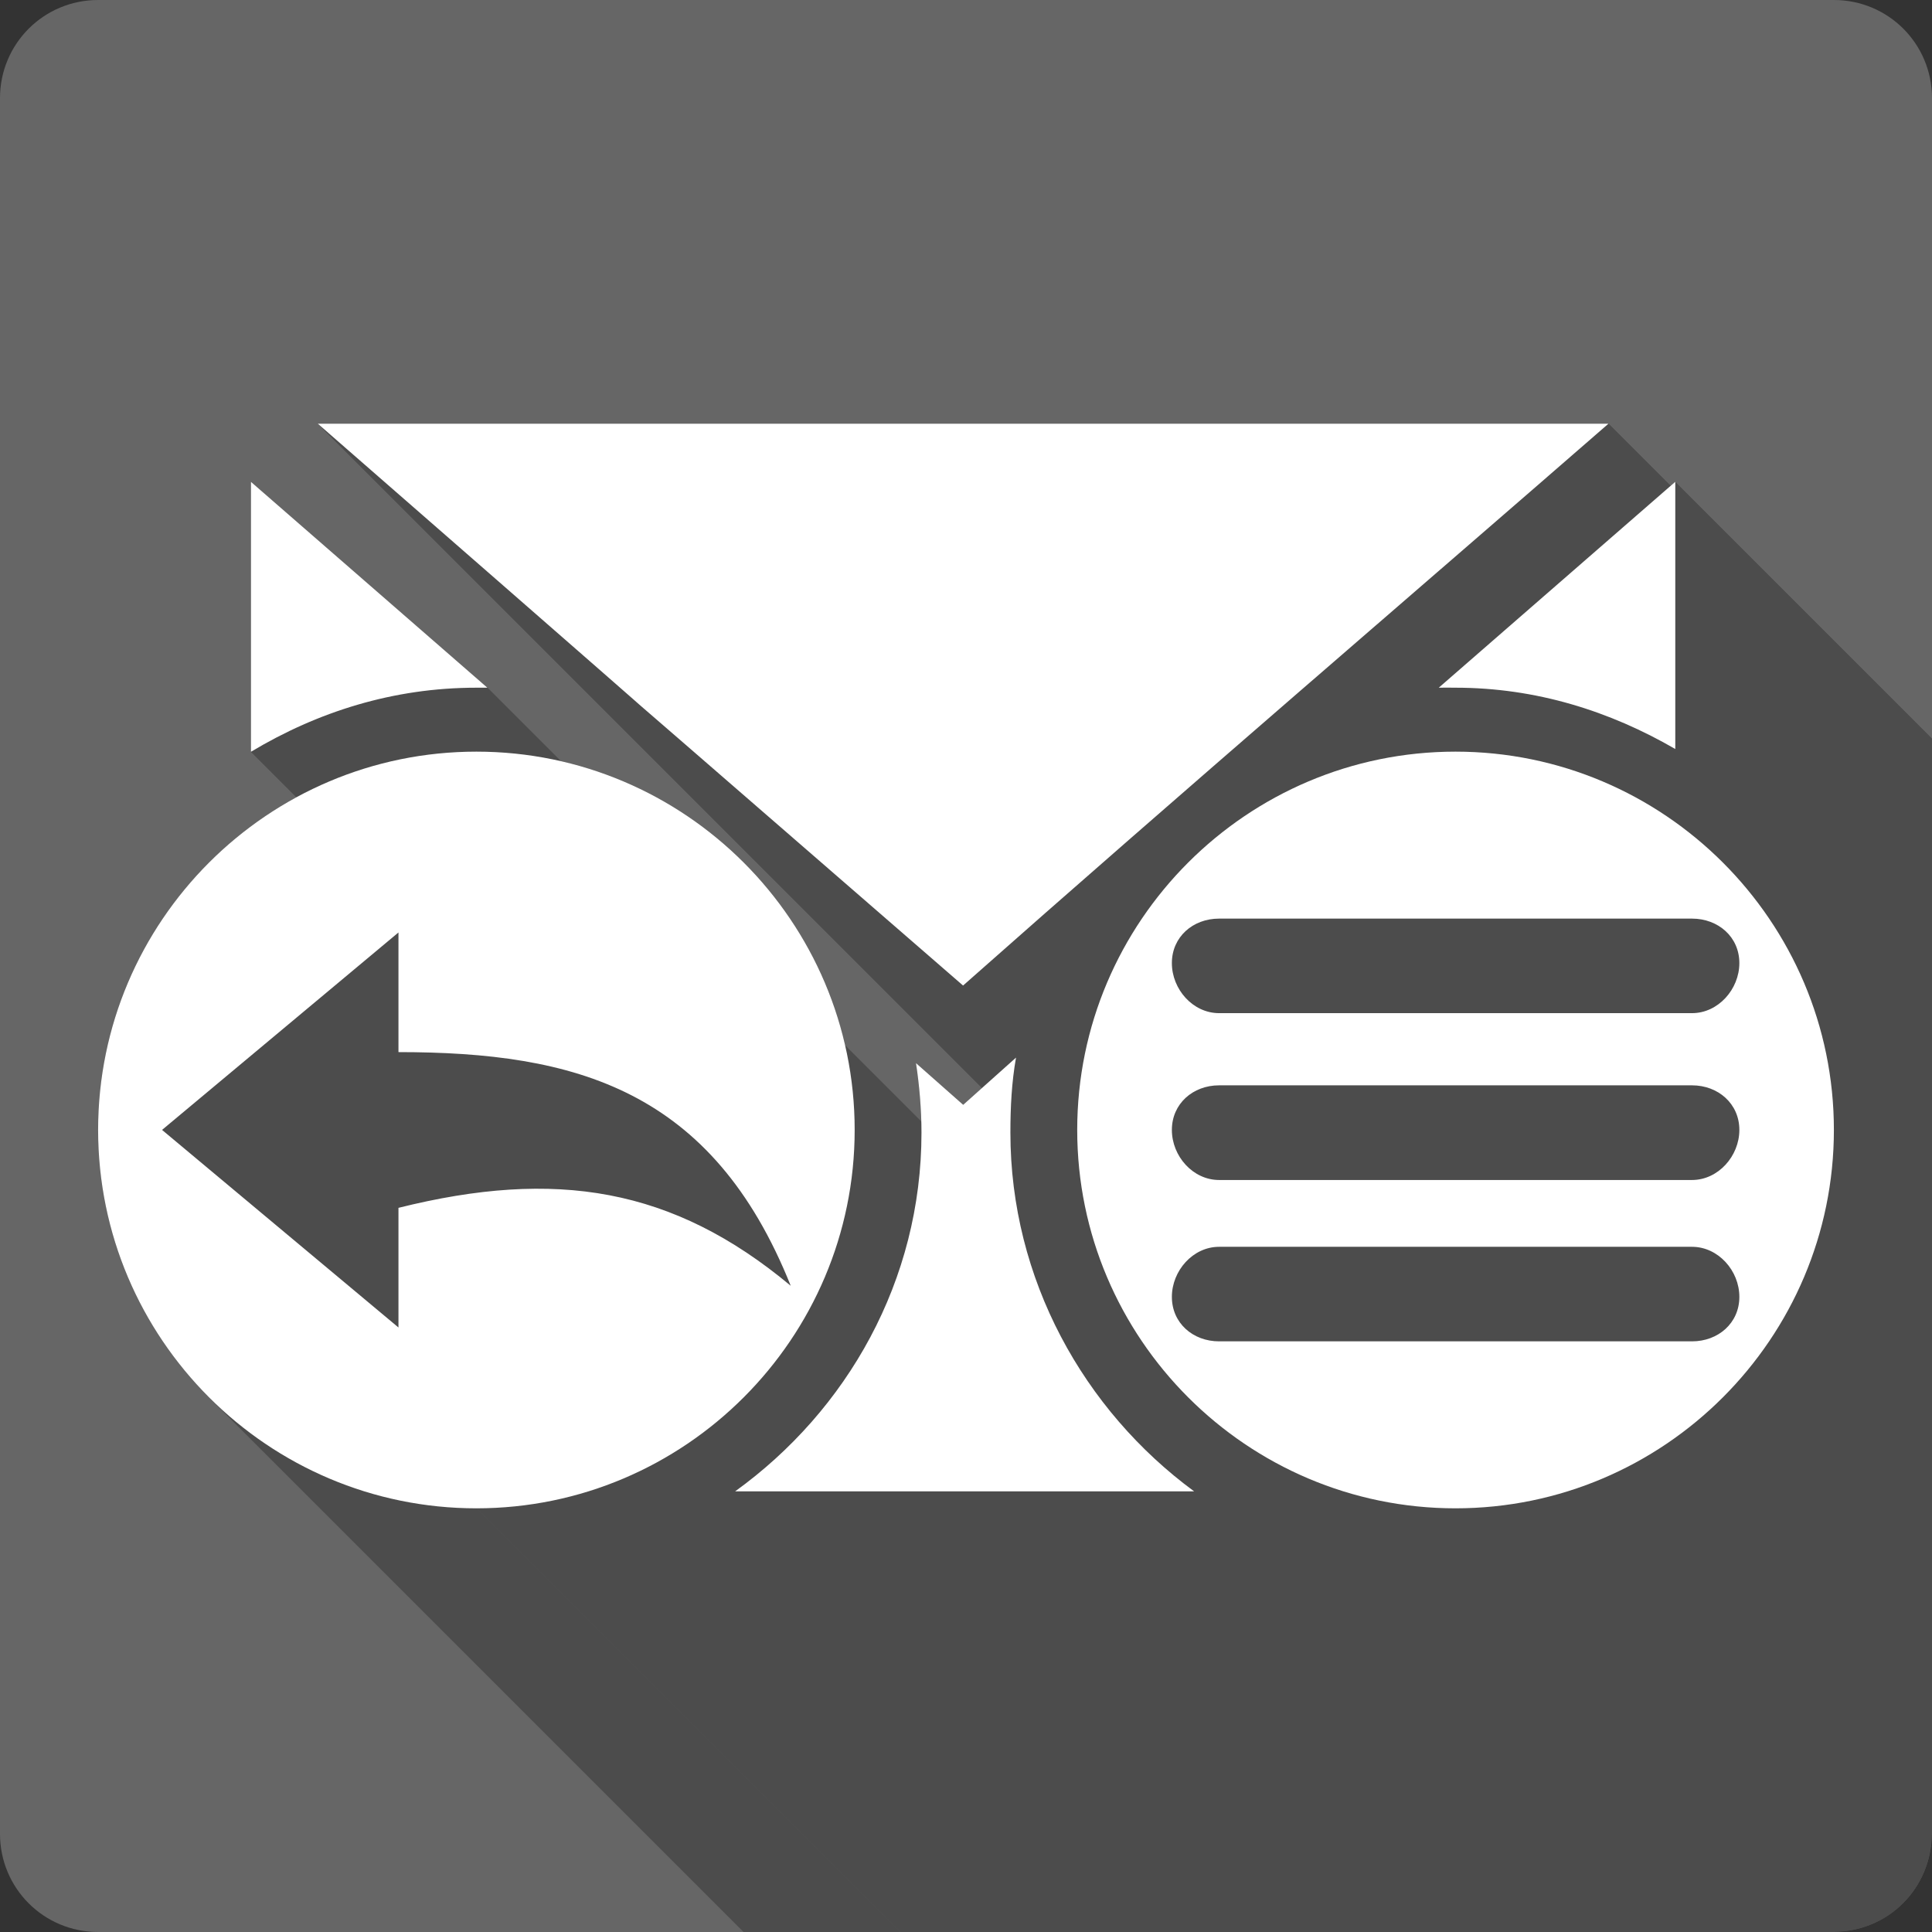 <?xml version="1.0" encoding="UTF-8" standalone="no"?>
<svg
   xmlns:dc="http://purl.org/dc/elements/1.1/"
   xmlns:cc="http://creativecommons.org/ns#"
   xmlns:rdf="http://www.w3.org/1999/02/22-rdf-syntax-ns#"
   xmlns:svg="http://www.w3.org/2000/svg"
   xmlns="http://www.w3.org/2000/svg"
   xmlns:sodipodi="http://sodipodi.sourceforge.net/DTD/sodipodi-0.dtd"
   xmlns:inkscape="http://www.inkscape.org/namespaces/inkscape"
   viewBox="0 0 512 512"
   id="svg2"
   version="1.1"
   inkscape:version="0.48.5 r10040"
   width="100%"
   height="100%"
   sodipodi:docname="mail-reply-list.svg">
  <rect x="0" y="0" width="512" height="512" fill="#333333" stroke="none"/>
  <sodipodi:namedview
     pagecolor="#ffffff"
     bordercolor="#666666"
     borderopacity="1"
     objecttolerance="10"
     gridtolerance="10"
     guidetolerance="10"
     inkscape:pageopacity="0"
     inkscape:pageshadow="2"
     inkscape:window-width="1306"
     inkscape:window-height="715"
     id="namedview31100"
     showgrid="false"
     inkscape:zoom="0.4609375"
     inkscape:cx="200.67797"
     inkscape:cy="206.10169"
     inkscape:window-x="56"
     inkscape:window-y="28"
     inkscape:window-maximized="1"
     inkscape:current-layer="svg2" />
  <defs
     id="defs31102">
    <clipPath
       clipPathUnits="userSpaceOnUse"
       id="clipPath88607">
      <path
         id="path88609"
         d="M 26,1.5e-6 C 11.603,1.5e-6 0,11.603 0,26 L 0,486 c 0,14.397 11.603,26 26,26 l 460,0 c 14.397,0 26,-11.603 26,-26 L 512,26 C 512,11.603 500.397,1.5e-6 486,1.5e-6 l -460,0 z"
         style="fill:#666666;fill-opacity:1;stroke:none"
         inkscape:connector-curvature="0" />
    </clipPath>
  </defs>
  <path
     inkscape:connector-curvature="0"
     style="fill:#666666;fill-opacity:1;stroke:none"
     d="M 26,1.5e-6 C 11.603,1.5e-6 0,11.603 0,26 L 0,486 c 0,14.397 11.603,26 26,26 l 460,0 c 14.397,0 26,-11.603 26,-26 L 512,26 C 512,11.603 500.397,1.5e-6 486,1.5e-6 l -460,0 z"
     id="rect2986" />
  <g
     transform="matrix(23.274,0,0,23.274,0,-0.001)"
     style="fill:#666666;stroke:#cd1d31"
     id="g58">
  </g>
  <g
     transform="matrix(23.274,0,0,23.274,0,-0.001)"
     style="fill:#666666;stroke:#cd1d31"
     id="g140">
  </g>
  <g
     transform="matrix(23.274,0,0,23.274,0,-0.001)"
     style="fill:#666666;stroke:#cd1d31"
     id="g404">
  </g>
  <g
     transform="matrix(23.274,0,0,23.274,0,-0.001)"
     style="fill:#000000;stroke:none"
     id="g436">
  </g>
  <g
     transform="matrix(23.274,0,0,23.274,0,-0.001)"
     style="fill:#666666;stroke:#cd1d31"
     id="g548">
  </g>
  <g
     transform="matrix(23.274,0,0,23.274,0,-0.001)"
     style="fill:#666666;stroke:#cd1d31"
     id="g630">
  </g>
  <g
     transform="matrix(23.274,0,0,23.274,0,-0.001)"
     style="fill:#666666;stroke:#cd1d31"
     id="g894">
  </g>
  <g
     transform="matrix(23.274,0,0,23.274,0,-0.001)"
     style="fill:#000000;stroke:none"
     id="g926">
  </g>
  <g
     transform="matrix(23.274,0,0,23.274,0,-0.001)"
     style="fill:#666666;stroke:#cd1d31"
     id="g1038">
  </g>
  <g
     transform="matrix(23.274,0,0,23.274,0,-0.001)"
     style="fill:#666666;stroke:#cd1d31"
     id="g1120">
  </g>
  <g
     transform="matrix(23.274,0,0,23.274,0,-0.001)"
     style="fill:#666666;stroke:#cd1d31"
     id="g1384">
  </g>
  <g
     transform="matrix(23.274,0,0,23.274,0,-0.001)"
     style="fill:#000000;stroke:none"
     id="g1416">
  </g>
  <g
     transform="matrix(23.274,0,0,23.274,0,-0.001)"
     style="fill:#666666;stroke:#cd1d31"
     id="g1528">
  </g>
  <g
     transform="matrix(23.274,0,0,23.274,0,-0.001)"
     style="fill:#666666;stroke:#cd1d31"
     id="g1610">
  </g>
  <g
     transform="matrix(23.274,0,0,23.274,0,-0.001)"
     style="fill:#666666;stroke:#cd1d31"
     id="g1874">
  </g>
  <g
     transform="matrix(23.274,0,0,23.274,0,-0.001)"
     style="fill:#000000;stroke:none"
     id="g1906">
  </g>
  <g
     transform="matrix(23.274,0,0,23.274,0,-0.001)"
     style="fill:#666666;stroke:#cd1d31"
     id="g2018">
  </g>
  <g
     transform="matrix(23.274,0,0,23.274,0,-0.001)"
     style="fill:#666666;stroke:#cd1d31"
     id="g2100">
  </g>
  <g
     transform="matrix(23.274,0,0,23.274,0,-0.001)"
     style="fill:#666666;stroke:#cd1d31"
     id="g2364">
  </g>
  <g
     transform="matrix(23.274,0,0,23.274,0,-0.001)"
     style="fill:#000000;stroke:none"
     id="g2396">
  </g>
  <g
     transform="matrix(23.274,0,0,23.274,0,-0.001)"
     style="fill:#666666;stroke:#cd1d31"
     id="g2508">
  </g>
  <g
     transform="matrix(23.274,0,0,23.274,0,-0.001)"
     style="fill:#666666;stroke:#cd1d31"
     id="g2590">
  </g>
  <g
     transform="matrix(23.274,0,0,23.274,0,-0.001)"
     style="fill:#666666;stroke:#cd1d31"
     id="g2854">
  </g>
  <g
     transform="matrix(23.274,0,0,23.274,0,-0.001)"
     style="fill:#000000;stroke:none"
     id="g2886">
  </g>
  <g
     transform="matrix(23.274,0,0,23.274,0,-0.001)"
     style="fill:#666666;stroke:#cd1d31"
     id="g2998">
  </g>
  <g
     transform="matrix(23.274,0,0,23.274,0,-0.001)"
     style="fill:#666666;stroke:#cd1d31"
     id="g3080">
  </g>
  <g
     transform="matrix(23.274,0,0,23.274,0,-0.001)"
     style="fill:#666666;stroke:#cd1d31"
     id="g3344">
  </g>
  <g
     transform="matrix(23.274,0,0,23.274,0,-0.001)"
     style="fill:#000000;stroke:none"
     id="g3376">
  </g>
  <g
     transform="matrix(23.274,0,0,23.274,0,-0.001)"
     style="fill:#666666;stroke:#cd1d31"
     id="g3488">
  </g>
  <g
     transform="matrix(23.274,0,0,23.274,0,-0.001)"
     style="fill:#666666;stroke:#cd1d31"
     id="g3570">
  </g>
  <g
     transform="matrix(23.274,0,0,23.274,0,-0.001)"
     style="fill:#666666;stroke:#cd1d31"
     id="g3834">
  </g>
  <g
     transform="matrix(23.274,0,0,23.274,0,-0.001)"
     style="fill:#000000;stroke:none"
     id="g3866">
  </g>
  <g
     transform="matrix(23.274,0,0,23.274,0,-0.001)"
     style="fill:#666666;stroke:#cd1d31"
     id="g3978">
  </g>
  <g
     transform="matrix(23.274,0,0,23.274,0,-0.001)"
     style="fill:#666666;stroke:#cd1d31"
     id="g4060">
  </g>
  <g
     transform="matrix(23.274,0,0,23.274,0,-0.001)"
     style="fill:#666666;stroke:#cd1d31"
     id="g4324">
  </g>
  <g
     transform="matrix(23.274,0,0,23.274,0,-0.001)"
     style="fill:#000000;stroke:none"
     id="g4356">
  </g>
  <g
     transform="matrix(23.274,0,0,23.274,0,-0.001)"
     style="fill:#666666;stroke:#cd1d31"
     id="g4468">
  </g>
  <g
     transform="matrix(23.274,0,0,23.274,0,-0.001)"
     style="fill:#666666;stroke:#cd1d31"
     id="g4550">
  </g>
  <g
     transform="matrix(23.274,0,0,23.274,0,-0.001)"
     style="fill:#666666;stroke:#cd1d31"
     id="g4814">
  </g>
  <g
     transform="matrix(23.274,0,0,23.274,0,-0.001)"
     style="fill:#000000;stroke:none"
     id="g4846">
  </g>
  <g
     transform="matrix(23.274,0,0,23.274,0,-0.001)"
     style="fill:#666666;stroke:#cd1d31"
     id="g4958">
  </g>
  <g
     transform="matrix(23.274,0,0,23.274,0,-0.001)"
     style="fill:#666666;stroke:#cd1d31"
     id="g5040">
  </g>
  <g
     transform="matrix(23.274,0,0,23.274,0,-0.001)"
     style="fill:#666666;stroke:#cd1d31"
     id="g5304">
  </g>
  <g
     transform="matrix(23.274,0,0,23.274,0,-0.001)"
     style="fill:#000000;stroke:none"
     id="g5336">
  </g>
  <g
     transform="matrix(23.274,0,0,23.274,0,-0.001)"
     style="fill:#666666;stroke:#cd1d31"
     id="g5448">
  </g>
  <g
     transform="matrix(23.274,0,0,23.274,0,-0.001)"
     style="fill:#666666;stroke:#cd1d31"
     id="g5530">
  </g>
  <g
     transform="matrix(23.274,0,0,23.274,0,-0.001)"
     style="fill:#666666;stroke:#cd1d31"
     id="g5612">
  </g>
  <g
     transform="matrix(23.274,0,0,23.274,0,-0.001)"
     style="fill:#666666;stroke:#cd1d31"
     id="g5876">
  </g>
  <g
     transform="matrix(23.274,0,0,23.274,0,-0.001)"
     style="fill:#000000;stroke:none"
     id="g5908">
  </g>
  <g
     transform="matrix(23.274,0,0,23.274,0,-0.001)"
     style="fill:#666666;stroke:#cd1d31"
     id="g6020">
  </g>
  <g
     transform="matrix(23.274,0,0,23.274,0,-0.001)"
     style="fill:#666666;stroke:#cd1d31"
     id="g6102">
  </g>
  <g
     transform="matrix(23.274,0,0,23.274,0,-0.001)"
     style="fill:#666666;stroke:#cd1d31"
     id="g6366">
  </g>
  <g
     transform="matrix(23.274,0,0,23.274,0,-0.001)"
     style="fill:#000000;stroke:none"
     id="g6398">
  </g>
  <g
     transform="matrix(23.274,0,0,23.274,0,-0.001)"
     style="fill:#666666;stroke:#cd1d31"
     id="g6510">
  </g>
  <g
     transform="matrix(23.274,0,0,23.274,0,-0.001)"
     style="fill:#666666;stroke:#cd1d31"
     id="g6592">
  </g>
  <g
     transform="matrix(23.274,0,0,23.274,0,-0.001)"
     style="fill:#666666;stroke:#cd1d31"
     id="g6856">
  </g>
  <g
     transform="matrix(23.274,0,0,23.274,0,-0.001)"
     style="fill:#000000;stroke:none"
     id="g6888">
  </g>
  <g
     transform="matrix(23.274,0,0,23.274,0,-0.001)"
     style="fill:#666666;stroke:#cd1d31"
     id="g7000">
  </g>
  <g
     transform="matrix(23.274,0,0,23.274,0,-0.001)"
     style="fill:#666666;stroke:#cd1d31"
     id="g7082">
  </g>
  <g
     transform="matrix(23.274,0,0,23.274,0,-0.001)"
     style="fill:#666666;stroke:#cd1d31"
     id="g7346">
  </g>
  <g
     transform="matrix(23.274,0,0,23.274,0,-0.001)"
     style="fill:#000000;stroke:none"
     id="g7378">
  </g>
  <g
     transform="matrix(23.274,0,0,23.274,0,-0.001)"
     style="fill:#666666;stroke:#cd1d31"
     id="g7490">
  </g>
  <g
     transform="matrix(23.274,0,0,23.274,0,-0.001)"
     style="fill:#666666;stroke:#cd1d31"
     id="g7572">
  </g>
  <g
     transform="matrix(23.274,0,0,23.274,0,-0.001)"
     style="fill:#666666;stroke:#cd1d31"
     id="g7836">
  </g>
  <g
     transform="matrix(23.274,0,0,23.274,0,-0.001)"
     style="fill:#000000;stroke:none"
     id="g7868">
  </g>
  <g
     transform="matrix(23.274,0,0,23.274,0,-0.001)"
     style="fill:#666666;stroke:#cd1d31"
     id="g7980">
  </g>
  <g
     transform="matrix(23.274,0,0,23.274,0,-0.001)"
     style="fill:#666666;stroke:#cd1d31"
     id="g8062">
  </g>
  <g
     transform="matrix(23.274,0,0,23.274,0,-0.001)"
     style="fill:#666666;stroke:#cd1d31"
     id="g8326">
  </g>
  <g
     transform="matrix(23.274,0,0,23.274,0,-0.001)"
     style="fill:#000000;stroke:none"
     id="g8358">
  </g>
  <g
     transform="matrix(23.274,0,0,23.274,0,-0.001)"
     style="fill:#666666;stroke:#cd1d31"
     id="g8470">
  </g>
  <g
     transform="matrix(23.274,0,0,23.274,0,-0.001)"
     style="fill:#666666;stroke:#cd1d31"
     id="g8552">
  </g>
  <g
     transform="matrix(23.274,0,0,23.274,0,-0.001)"
     style="fill:#666666;stroke:#cd1d31"
     id="g8816">
  </g>
  <g
     transform="matrix(23.274,0,0,23.274,0,-0.001)"
     style="fill:#000000;stroke:none"
     id="g8848">
  </g>
  <g
     transform="matrix(23.274,0,0,23.274,0,-0.001)"
     style="fill:#666666;stroke:#cd1d31"
     id="g9014">
  </g>
  <g
     transform="matrix(23.274,0,0,23.274,0,-0.001)"
     style="fill:#666666;stroke:#cd1d31"
     id="g9096">
  </g>
  <g
     transform="matrix(23.274,0,0,23.274,0,-0.001)"
     style="fill:#666666;stroke:#cd1d31"
     id="g9360">
  </g>
  <g
     transform="matrix(23.274,0,0,23.274,0,-0.001)"
     style="fill:#000000;stroke:none"
     id="g9392">
  </g>
  <g
     transform="matrix(23.274,0,0,23.274,0,-0.001)"
     style="fill:#666666;stroke:#cd1d31"
     id="g9504">
  </g>
  <g
     transform="matrix(23.274,0,0,23.274,0,-0.001)"
     style="fill:#666666;stroke:#cd1d31"
     id="g9586">
  </g>
  <g
     transform="matrix(23.274,0,0,23.274,0,-0.001)"
     style="fill:#666666;stroke:#cd1d31"
     id="g9850">
  </g>
  <g
     transform="matrix(23.274,0,0,23.274,0,-0.001)"
     style="fill:#000000;stroke:none"
     id="g9882">
  </g>
  <g
     transform="matrix(23.274,0,0,23.274,0,-0.001)"
     style="fill:#666666;stroke:#cd1d31"
     id="g9994">
  </g>
  <g
     transform="matrix(23.274,0,0,23.274,0,-0.001)"
     style="fill:#666666;stroke:#cd1d31"
     id="g10076">
  </g>
  <g
     transform="matrix(23.274,0,0,23.274,0,-0.001)"
     style="fill:#666666;stroke:#cd1d31"
     id="g10340">
  </g>
  <g
     transform="matrix(23.274,0,0,23.274,0,-0.001)"
     style="fill:#000000;stroke:none"
     id="g10372">
  </g>
  <g
     transform="matrix(23.274,0,0,23.274,0,-0.001)"
     style="fill:#666666;stroke:#cd1d31"
     id="g10484">
  </g>
  <g
     transform="matrix(23.274,0,0,23.274,0,-0.001)"
     style="fill:#666666;stroke:#cd1d31"
     id="g10566">
  </g>
  <g
     transform="matrix(23.274,0,0,23.274,0,-0.001)"
     style="fill:#666666;stroke:#cd1d31"
     id="g10830">
  </g>
  <g
     transform="matrix(23.274,0,0,23.274,0,-0.001)"
     style="fill:#000000;stroke:none"
     id="g10862">
  </g>
  <g
     transform="matrix(23.274,0,0,23.274,0,-0.001)"
     style="fill:#666666;stroke:#cd1d31"
     id="g10974">
  </g>
  <g
     transform="matrix(23.274,0,0,23.274,0,-0.001)"
     style="fill:#666666;stroke:#cd1d31"
     id="g11056">
  </g>
  <g
     transform="matrix(23.274,0,0,23.274,0,-0.001)"
     style="fill:#666666;stroke:#cd1d31"
     id="g11320">
  </g>
  <g
     transform="matrix(23.274,0,0,23.274,0,-0.001)"
     style="fill:#000000;stroke:none"
     id="g11352">
  </g>
  <g
     transform="matrix(23.274,0,0,23.274,0,-0.001)"
     style="fill:#666666;stroke:#cd1d31"
     id="g11464">
  </g>
  <g
     transform="matrix(23.274,0,0,23.274,0,-0.001)"
     style="fill:#666666;stroke:#cd1d31"
     id="g11546">
  </g>
  <g
     transform="matrix(23.274,0,0,23.274,0,-0.001)"
     style="fill:#666666;stroke:#cd1d31"
     id="g11810">
  </g>
  <g
     transform="matrix(23.274,0,0,23.274,0,-0.001)"
     style="fill:#000000;stroke:none"
     id="g11842">
  </g>
  <g
     transform="matrix(23.274,0,0,23.274,0,-0.001)"
     style="fill:#666666;stroke:#cd1d31"
     id="g11954">
  </g>
  <g
     transform="matrix(23.274,0,0,23.274,0,-0.001)"
     style="fill:#666666;stroke:#cd1d31"
     id="g12036">
  </g>
  <g
     transform="matrix(23.274,0,0,23.274,0,-0.001)"
     style="fill:#666666;stroke:#cd1d31"
     id="g12300">
  </g>
  <g
     transform="matrix(23.274,0,0,23.274,0,-0.001)"
     style="fill:#000000;stroke:none"
     id="g12332">
  </g>
  <g
     transform="matrix(23.274,0,0,23.274,0,-0.001)"
     style="fill:#666666;stroke:#cd1d31"
     id="g12444">
  </g>
  <g
     transform="matrix(23.274,0,0,23.274,0,-0.001)"
     style="fill:#666666;stroke:#cd1d31"
     id="g12526">
  </g>
  <g
     transform="matrix(23.274,0,0,23.274,0,-0.001)"
     style="fill:#666666;stroke:#cd1d31"
     id="g12790">
  </g>
  <g
     transform="matrix(23.274,0,0,23.274,0,-0.001)"
     style="fill:#000000;stroke:none"
     id="g12822">
  </g>
  <g
     transform="matrix(23.274,0,0,23.274,0,-0.001)"
     style="fill:#666666;stroke:#cd1d31"
     id="g12934">
  </g>
  <g
     transform="matrix(23.274,0,0,23.274,0,-0.001)"
     style="fill:#666666;stroke:#cd1d31"
     id="g13016">
  </g>
  <g
     transform="matrix(23.274,0,0,23.274,0,-0.001)"
     style="fill:#666666;stroke:#cd1d31"
     id="g13280">
  </g>
  <g
     transform="matrix(23.274,0,0,23.274,0,-0.001)"
     style="fill:#000000;stroke:none"
     id="g13312">
  </g>
  <g
     transform="matrix(23.274,0,0,23.274,0,-0.001)"
     style="fill:#666666;stroke:#cd1d31"
     id="g13424">
  </g>
  <g
     transform="matrix(23.274,0,0,23.274,0,-0.001)"
     style="fill:#666666;stroke:#cd1d31"
     id="g13506">
  </g>
  <g
     transform="matrix(23.274,0,0,23.274,0,-0.001)"
     style="fill:#666666;stroke:#cd1d31"
     id="g13770">
  </g>
  <g
     transform="matrix(23.274,0,0,23.274,0,-0.001)"
     style="fill:#000000;stroke:none"
     id="g13802">
  </g>
  <g
     transform="matrix(23.274,0,0,23.274,0,-0.001)"
     style="fill:#666666;stroke:#cd1d31"
     id="g13914">
  </g>
  <g
     transform="matrix(23.274,0,0,23.274,0,-0.001)"
     style="fill:#666666;stroke:#cd1d31"
     id="g13996">
  </g>
  <g
     transform="matrix(23.274,0,0,23.274,0,-0.001)"
     style="fill:#666666;stroke:#cd1d31"
     id="g14260">
  </g>
  <g
     transform="matrix(23.274,0,0,23.274,0,-0.001)"
     style="fill:#000000;stroke:none"
     id="g14292">
  </g>
  <g
     transform="matrix(23.274,0,0,23.274,0,-0.001)"
     style="fill:#666666;stroke:#cd1d31"
     id="g14404">
  </g>
  <g
     transform="matrix(23.274,0,0,23.274,0,-0.001)"
     style="fill:#666666;stroke:#cd1d31"
     id="g14486">
  </g>
  <g
     transform="matrix(23.274,0,0,23.274,0,-0.001)"
     style="fill:#666666;stroke:#cd1d31"
     id="g14750">
  </g>
  <g
     transform="matrix(23.274,0,0,23.274,0,-0.001)"
     style="fill:#000000;stroke:none"
     id="g14782">
  </g>
  <g
     transform="matrix(23.274,0,0,23.274,0,-0.001)"
     style="fill:#666666;stroke:#cd1d31"
     id="g14894">
  </g>
  <g
     transform="matrix(23.274,0,0,23.274,0,-0.001)"
     style="fill:#666666;stroke:#cd1d31"
     id="g14976">
  </g>
  <g
     transform="matrix(23.274,0,0,23.274,0,-0.001)"
     style="fill:#666666;stroke:#cd1d31"
     id="g15240">
  </g>
  <g
     transform="matrix(23.274,0,0,23.274,0,-0.001)"
     style="fill:#000000;stroke:none"
     id="g15272">
  </g>
  <g
     transform="matrix(23.274,0,0,23.274,0,-0.001)"
     style="fill:#666666;stroke:#cd1d31"
     id="g15384">
  </g>
  <g
     transform="matrix(23.274,0,0,23.274,0,-0.001)"
     style="fill:#666666;stroke:#cd1d31"
     id="g15466">
  </g>
  <g
     transform="matrix(23.274,0,0,23.274,0,-0.001)"
     style="fill:#666666;stroke:#cd1d31"
     id="g15730">
  </g>
  <g
     transform="matrix(23.274,0,0,23.274,0,-0.001)"
     style="fill:#000000;stroke:none"
     id="g15762">
  </g>
  <g
     transform="matrix(23.274,0,0,23.274,0,-0.001)"
     style="fill:#666666;stroke:#cd1d31"
     id="g15874">
  </g>
  <g
     transform="matrix(23.274,0,0,23.274,0,-0.001)"
     style="fill:#666666;stroke:#cd1d31"
     id="g15956">
  </g>
  <g
     transform="matrix(23.274,0,0,23.274,0,-0.001)"
     style="fill:#666666;stroke:#cd1d31"
     id="g16220">
  </g>
  <g
     transform="matrix(23.274,0,0,23.274,0,-0.001)"
     style="fill:#000000;stroke:none"
     id="g16252">
  </g>
  <g
     transform="matrix(23.274,0,0,23.274,0,-0.001)"
     style="fill:#666666;stroke:#cd1d31"
     id="g16364">
  </g>
  <g
     transform="matrix(23.274,0,0,23.274,0,-0.001)"
     style="fill:#666666;stroke:#cd1d31"
     id="g16446">
  </g>
  <g
     transform="matrix(23.274,0,0,23.274,0,-0.001)"
     style="fill:#666666;stroke:#cd1d31"
     id="g16710">
  </g>
  <g
     transform="matrix(23.274,0,0,23.274,0,-0.001)"
     style="fill:#000000;stroke:none"
     id="g16742">
  </g>
  <g
     transform="matrix(23.274,0,0,23.274,0,-0.001)"
     style="fill:#666666;stroke:#cd1d31"
     id="g16854">
  </g>
  <g
     transform="matrix(23.274,0,0,23.274,0,-0.001)"
     style="fill:#666666;stroke:#cd1d31"
     id="g16936">
  </g>
  <g
     transform="matrix(23.274,0,0,23.274,0,-0.001)"
     style="fill:#666666;stroke:#cd1d31"
     id="g17200">
  </g>
  <g
     transform="matrix(23.274,0,0,23.274,0,-0.001)"
     style="fill:#000000;stroke:none"
     id="g17232">
  </g>
  <g
     transform="matrix(23.274,0,0,23.274,0,-0.001)"
     style="fill:#666666;stroke:#cd1d31"
     id="g17344">
  </g>
  <g
     transform="matrix(23.274,0,0,23.274,0,-0.001)"
     style="fill:#666666;stroke:#cd1d31"
     id="g17426">
  </g>
  <g
     transform="matrix(23.274,0,0,23.274,0,-0.001)"
     style="fill:#666666;stroke:#cd1d31"
     id="g17690">
  </g>
  <g
     transform="matrix(23.274,0,0,23.274,0,-0.001)"
     style="fill:#000000;stroke:none"
     id="g17722">
  </g>
  <g
     transform="matrix(23.274,0,0,23.274,0,-0.001)"
     style="fill:#666666;stroke:#cd1d31"
     id="g17834">
  </g>
  <g
     transform="matrix(23.274,0,0,23.274,0,-0.001)"
     style="fill:#666666;stroke:#cd1d31"
     id="g17916">
  </g>
  <g
     transform="matrix(23.274,0,0,23.274,0,-0.001)"
     style="fill:#666666;stroke:#cd1d31"
     id="g18180">
  </g>
  <g
     transform="matrix(23.274,0,0,23.274,0,-0.001)"
     style="fill:#000000;stroke:none"
     id="g18212">
  </g>
  <g
     transform="matrix(23.274,0,0,23.274,0,-0.001)"
     style="fill:#666666;stroke:#cd1d31"
     id="g18324">
  </g>
  <g
     transform="matrix(23.274,0,0,23.274,0,-0.001)"
     style="fill:#666666;stroke:#cd1d31"
     id="g18406">
  </g>
  <g
     transform="matrix(23.274,0,0,23.274,0,-0.001)"
     style="fill:#666666;stroke:#cd1d31"
     id="g18670">
  </g>
  <g
     transform="matrix(23.274,0,0,23.274,0,-0.001)"
     style="fill:#000000;stroke:none"
     id="g18702">
  </g>
  <g
     transform="matrix(23.274,0,0,23.274,0,-0.001)"
     style="fill:#666666;stroke:#cd1d31"
     id="g18814">
  </g>
  <g
     transform="matrix(23.274,0,0,23.274,0,-0.001)"
     style="fill:#666666;stroke:#cd1d31"
     id="g18896">
  </g>
  <g
     transform="matrix(23.274,0,0,23.274,0,-0.001)"
     style="fill:#666666;stroke:#cd1d31"
     id="g19160">
  </g>
  <g
     transform="matrix(23.274,0,0,23.274,0,-0.001)"
     style="fill:#000000;stroke:none"
     id="g19192">
  </g>
  <g
     transform="matrix(23.274,0,0,23.274,0,-0.001)"
     style="fill:#666666;stroke:#cd1d31"
     id="g19304">
  </g>
  <g
     transform="matrix(23.274,0,0,23.274,0,-0.001)"
     style="fill:#666666;stroke:#cd1d31"
     id="g19386">
  </g>
  <g
     transform="matrix(23.274,0,0,23.274,0,-0.001)"
     style="fill:#666666;stroke:#cd1d31"
     id="g19650">
  </g>
  <g
     transform="matrix(23.274,0,0,23.274,0,-0.001)"
     style="fill:#000000;stroke:none"
     id="g19682">
  </g>
  <g
     transform="matrix(23.274,0,0,23.274,0,-0.001)"
     style="fill:#666666;stroke:#cd1d31"
     id="g19794">
  </g>
  <g
     transform="matrix(23.274,0,0,23.274,0,-0.001)"
     style="fill:#666666;stroke:#cd1d31"
     id="g19876">
  </g>
  <g
     transform="matrix(23.274,0,0,23.274,0,-0.001)"
     style="fill:#666666;stroke:#cd1d31"
     id="g20140">
  </g>
  <g
     transform="matrix(23.274,0,0,23.274,0,-0.001)"
     style="fill:#000000;stroke:none"
     id="g20172">
  </g>
  <g
     transform="matrix(23.274,0,0,23.274,0,-0.001)"
     style="fill:#666666;stroke:#cd1d31"
     id="g20284">
  </g>
  <g
     transform="matrix(23.274,0,0,23.274,0,-0.001)"
     style="fill:#666666;stroke:#cd1d31"
     id="g20366">
  </g>
  <g
     transform="matrix(23.274,0,0,23.274,0,-0.001)"
     style="fill:#666666;stroke:#cd1d31"
     id="g20630">
  </g>
  <g
     transform="matrix(23.274,0,0,23.274,0,-0.001)"
     style="fill:#000000;stroke:none"
     id="g20662">
  </g>
  <g
     transform="matrix(23.274,0,0,23.274,0,-0.001)"
     style="fill:#666666;stroke:#cd1d31"
     id="g20776">
  </g>
  <g
     transform="matrix(23.274,0,0,23.274,0,-0.001)"
     style="fill:#666666;stroke:#cd1d31"
     id="g20858">
  </g>
  <g
     transform="matrix(23.274,0,0,23.274,0,-0.001)"
     style="fill:#666666;stroke:#cd1d31"
     id="g21122">
  </g>
  <g
     transform="matrix(23.274,0,0,23.274,0,-0.001)"
     style="fill:#000000;stroke:none"
     id="g21154">
  </g>
  <g
     transform="matrix(23.274,0,0,23.274,0,-0.001)"
     style="fill:#666666;stroke:#cd1d31"
     id="g21266">
  </g>
  <g
     transform="matrix(23.274,0,0,23.274,0,-0.001)"
     style="fill:#666666;stroke:#cd1d31"
     id="g21348">
  </g>
  <g
     transform="matrix(23.274,0,0,23.274,0,-0.001)"
     style="fill:#666666;stroke:#cd1d31"
     id="g21612">
  </g>
  <g
     transform="matrix(23.274,0,0,23.274,0,-0.001)"
     style="fill:#000000;stroke:none"
     id="g21644">
  </g>
  <g
     transform="matrix(23.274,0,0,23.274,0,-0.001)"
     style="fill:#666666;stroke:#cd1d31"
     id="g21756">
  </g>
  <g
     transform="matrix(23.274,0,0,23.274,0,-0.001)"
     style="fill:#666666;stroke:#cd1d31"
     id="g21838">
  </g>
  <g
     transform="matrix(23.274,0,0,23.274,0,-0.001)"
     style="fill:#666666;stroke:#cd1d31"
     id="g22102">
  </g>
  <g
     transform="matrix(23.274,0,0,23.274,0,-0.001)"
     style="fill:#000000;stroke:none"
     id="g22134">
  </g>
  <g
     transform="matrix(23.274,0,0,23.274,0,-0.001)"
     style="fill:#666666;stroke:#cd1d31"
     id="g22246">
  </g>
  <g
     transform="matrix(23.274,0,0,23.274,0,-0.001)"
     style="fill:#666666;stroke:#cd1d31"
     id="g22328">
  </g>
  <g
     transform="matrix(23.274,0,0,23.274,0,-0.001)"
     style="fill:#666666;stroke:#cd1d31"
     id="g22592">
  </g>
  <g
     transform="matrix(23.274,0,0,23.274,0,-0.001)"
     style="fill:#000000;stroke:none"
     id="g22624">
  </g>
  <g
     transform="matrix(23.274,0,0,23.274,0,-0.001)"
     style="fill:#666666;stroke:#cd1d31"
     id="g22736">
  </g>
  <g
     transform="matrix(23.274,0,0,23.274,0,-0.001)"
     style="fill:#666666;stroke:#cd1d31"
     id="g22818">
  </g>
  <g
     transform="matrix(23.274,0,0,23.274,0,-0.001)"
     style="fill:#666666;stroke:#cd1d31"
     id="g23082">
  </g>
  <g
     transform="matrix(23.274,0,0,23.274,0,-0.001)"
     style="fill:#000000;stroke:none"
     id="g23114">
  </g>
  <g
     transform="matrix(23.274,0,0,23.274,0,-0.001)"
     style="fill:#666666;stroke:#cd1d31"
     id="g23226">
  </g>
  <g
     transform="matrix(23.274,0,0,23.274,0,-0.001)"
     style="fill:#666666;stroke:#cd1d31"
     id="g23308">
  </g>
  <g
     transform="matrix(23.274,0,0,23.274,0,-0.001)"
     style="fill:#666666;stroke:#cd1d31"
     id="g23572">
  </g>
  <g
     transform="matrix(23.274,0,0,23.274,0,-0.001)"
     style="fill:#000000;stroke:none"
     id="g23604">
  </g>
  <g
     transform="matrix(23.274,0,0,23.274,0,-0.001)"
     style="fill:#666666;stroke:#cd1d31"
     id="g23716">
  </g>
  <g
     transform="matrix(23.274,0,0,23.274,0,-0.001)"
     style="fill:#666666;stroke:#cd1d31"
     id="g23798">
  </g>
  <g
     transform="matrix(23.274,0,0,23.274,0,-0.001)"
     style="fill:#666666;stroke:#cd1d31"
     id="g24062">
  </g>
  <g
     transform="matrix(23.274,0,0,23.274,0,-0.001)"
     style="fill:#000000;stroke:none"
     id="g24094">
  </g>
  <g
     transform="matrix(23.274,0,0,23.274,0,-0.001)"
     style="fill:#666666;stroke:#cd1d31"
     id="g24206">
  </g>
  <g
     transform="matrix(23.274,0,0,23.274,0,-0.001)"
     style="fill:#666666;stroke:#cd1d31"
     id="g24288">
  </g>
  <g
     transform="matrix(23.274,0,0,23.274,0,-0.001)"
     style="fill:#666666;stroke:#cd1d31"
     id="g24552">
  </g>
  <g
     transform="matrix(23.274,0,0,23.274,0,-0.001)"
     style="fill:#000000;stroke:none"
     id="g24584">
  </g>
  <g
     transform="matrix(23.274,0,0,23.274,0,-0.001)"
     style="fill:#666666;stroke:#cd1d31"
     id="g24696">
  </g>
  <g
     transform="matrix(23.274,0,0,23.274,0,-0.001)"
     style="fill:#666666;stroke:#cd1d31"
     id="g24778">
  </g>
  <g
     transform="matrix(23.274,0,0,23.274,0,-0.001)"
     style="fill:#666666;stroke:#cd1d31"
     id="g25042">
  </g>
  <g
     transform="matrix(23.274,0,0,23.274,0,-0.001)"
     style="fill:#000000;stroke:none"
     id="g25074">
  </g>
  <g
     transform="matrix(23.274,0,0,23.274,0,-0.001)"
     style="fill:#666666;stroke:#cd1d31"
     id="g25186">
  </g>
  <g
     transform="matrix(23.274,0,0,23.274,0,-0.001)"
     style="fill:#666666;stroke:#cd1d31"
     id="g25268">
  </g>
  <g
     transform="matrix(23.274,0,0,23.274,0,-0.001)"
     style="fill:#666666;stroke:#cd1d31"
     id="g25532">
  </g>
  <g
     transform="matrix(23.274,0,0,23.274,0,-0.001)"
     style="fill:#000000;stroke:none"
     id="g25564">
  </g>
  <g
     transform="matrix(23.274,0,0,23.274,0,-0.001)"
     style="fill:#666666;stroke:#cd1d31"
     id="g25676">
  </g>
  <g
     transform="matrix(23.274,0,0,23.274,0,-0.001)"
     style="fill:#666666;stroke:#cd1d31"
     id="g25758">
  </g>
  <g
     transform="matrix(23.274,0,0,23.274,0,-0.001)"
     style="fill:#666666;stroke:#cd1d31"
     id="g26022">
  </g>
  <g
     transform="matrix(23.274,0,0,23.274,0,-0.001)"
     style="fill:#000000;stroke:none"
     id="g26054">
  </g>
  <g
     transform="matrix(23.274,0,0,23.274,0,-0.001)"
     style="fill:#666666;stroke:#cd1d31"
     id="g26166">
  </g>
  <g
     transform="matrix(23.274,0,0,23.274,0,-0.001)"
     style="fill:#666666;stroke:#cd1d31"
     id="g26248">
  </g>
  <g
     transform="matrix(23.274,0,0,23.274,0,-0.001)"
     style="fill:#666666;stroke:#cd1d31"
     id="g26330">
  </g>
  <g
     transform="matrix(23.274,0,0,23.274,0,-0.001)"
     style="fill:#666666;stroke:#cd1d31"
     id="g26594">
  </g>
  <g
     transform="matrix(23.274,0,0,23.274,0,-0.001)"
     style="fill:#000000;stroke:none"
     id="g26626">
  </g>
  <g
     transform="matrix(23.274,0,0,23.274,0,-0.001)"
     style="fill:#666666;stroke:#cd1d31"
     id="g26738">
  </g>
  <g
     transform="matrix(23.274,0,0,23.274,0,-0.001)"
     style="fill:#666666;stroke:#cd1d31"
     id="g26820">
  </g>
  <g
     transform="matrix(23.274,0,0,23.274,0,-0.001)"
     style="fill:#666666;stroke:#cd1d31"
     id="g27084">
  </g>
  <g
     transform="matrix(23.274,0,0,23.274,0,-0.001)"
     style="fill:#000000;stroke:none"
     id="g27116">
  </g>
  <g
     transform="matrix(23.274,0,0,23.274,0,-0.001)"
     style="fill:#666666;stroke:#cd1d31"
     id="g27228">
  </g>
  <g
     transform="matrix(23.274,0,0,23.274,0,-0.001)"
     style="fill:#666666;stroke:#cd1d31"
     id="g27310">
  </g>
  <g
     transform="matrix(23.274,0,0,23.274,0,-0.001)"
     style="fill:#666666;stroke:#cd1d31"
     id="g27574">
  </g>
  <g
     transform="matrix(23.274,0,0,23.274,0,-0.001)"
     style="fill:#000000;stroke:none"
     id="g27606">
  </g>
  <g
     transform="matrix(23.274,0,0,23.274,0,-0.001)"
     style="fill:#666666;stroke:#cd1d31"
     id="g27718">
  </g>
  <g
     transform="matrix(23.274,0,0,23.274,0,-0.001)"
     style="fill:#666666;stroke:#cd1d31"
     id="g27800">
  </g>
  <g
     transform="matrix(23.274,0,0,23.274,0,-0.001)"
     style="fill:#666666;stroke:#cd1d31"
     id="g28064">
  </g>
  <g
     transform="matrix(23.274,0,0,23.274,0,-0.001)"
     style="fill:#000000;stroke:none"
     id="g28096">
  </g>
  <g
     transform="matrix(23.274,0,0,23.274,0,-0.001)"
     style="fill:#666666;stroke:#cd1d31"
     id="g28208">
  </g>
  <g
     transform="matrix(23.274,0,0,23.274,0,-0.001)"
     style="fill:#666666;stroke:#cd1d31"
     id="g28290">
  </g>
  <g
     transform="matrix(23.274,0,0,23.274,0,-0.001)"
     style="fill:#666666;stroke:#cd1d31"
     id="g28554">
  </g>
  <g
     transform="matrix(23.274,0,0,23.274,0,-0.001)"
     style="fill:#000000;stroke:none"
     id="g28586">
  </g>
  <g
     transform="matrix(23.274,0,0,23.274,0,-0.001)"
     style="fill:#666666;stroke:#cd1d31"
     id="g28698">
  </g>
  <g
     transform="matrix(23.274,0,0,23.274,0,-0.001)"
     style="fill:#666666;stroke:#cd1d31"
     id="g28780">
  </g>
  <g
     transform="matrix(23.274,0,0,23.274,0,-0.001)"
     style="fill:#666666;stroke:#cd1d31"
     id="g29044">
  </g>
  <g
     transform="matrix(23.274,0,0,23.274,0,-0.001)"
     style="fill:#000000;stroke:none"
     id="g29076">
  </g>
  <g
     transform="matrix(23.274,0,0,23.274,0,-0.001)"
     style="fill:#666666;stroke:#cd1d31"
     id="g29188">
  </g>
  <g
     transform="matrix(23.274,0,0,23.274,0,-0.001)"
     style="fill:#666666;stroke:#cd1d31"
     id="g29270">
  </g>
  <g
     transform="matrix(23.274,0,0,23.274,0,-0.001)"
     style="fill:#666666;stroke:#cd1d31"
     id="g29534">
  </g>
  <g
     transform="matrix(23.274,0,0,23.274,0,-0.001)"
     style="fill:#000000;stroke:none"
     id="g29566">
  </g>
  <g
     transform="matrix(23.274,0,0,23.274,0,-0.001)"
     style="fill:#666666;stroke:#cd1d31"
     id="g29678">
  </g>
  <g
     transform="matrix(23.274,0,0,23.274,0,-0.001)"
     style="fill:#666666;stroke:#cd1d31"
     id="g29760">
  </g>
  <g
     transform="matrix(23.274,0,0,23.274,0,-0.001)"
     style="fill:#666666;stroke:#cd1d31"
     id="g30024">
  </g>
  <g
     transform="matrix(23.274,0,0,23.274,0,-0.001)"
     style="fill:#000000;stroke:none"
     id="g30056">
  </g>
  <g
     transform="matrix(23.274,0,0,23.274,0,-0.001)"
     style="fill:#666666;stroke:#cd1d31"
     id="g30168">
  </g>
  <g
     transform="matrix(23.274,0,0,23.274,0,-0.001)"
     style="fill:#666666;stroke:#cd1d31"
     id="g30250">
  </g>
  <g
     transform="matrix(23.274,0,0,23.274,0,-0.001)"
     style="fill:#666666;stroke:#cd1d31"
     id="g30514">
  </g>
  <g
     transform="matrix(23.274,0,0,23.274,0,-0.001)"
     style="fill:#000000;stroke:none"
     id="g30546">
  </g>
  <g
     transform="matrix(23.274,0,0,23.274,0,-0.001)"
     style="fill:#666666;stroke:#cd1d31"
     id="g30658">
  </g>
  <g
     transform="matrix(23.274,0,0,23.274,0,-0.001)"
     style="fill:#666666;stroke:#cd1d31"
     id="g30740">
  </g>
  <g
     transform="matrix(23.274,0,0,23.274,0,-0.001)"
     style="fill:#666666;stroke:#cd1d31"
     id="g31004">
  </g>
  <g
     transform="matrix(23.274,0,0,23.274,0,-0.001)"
     style="fill:#000000;stroke:none"
     id="g31036">
  </g>
  <g
     style="fill:#000000;opacity:0.25"
     id="g73815"
     clip-path="url(#clipPath88607)">
    <path
       inkscape:connector-curvature="0"
       d="m 84.217,112.28 c 169.892,148.236 0.361,0.686 171.007,148.899 L 644.133,650.087 C 473.486,501.875 643.017,649.425 473.125,501.188 z"
       id="path73817"
       style="fill:#000000" />
    <path
       inkscape:connector-curvature="0"
       d="M 255.224,261.179 C 313.042,209.989 376.017,156.038 426.263,112.28 l 388.909,388.909 c -50.246,43.758 -113.221,97.71 -171.039,148.899 z"
       id="path73819"
       style="fill:#000000" />
    <path
       inkscape:connector-curvature="0"
       d="m 426.263,112.28 -342.046,0 388.909,388.909 342.046,0 z"
       id="path73821"
       style="fill:#000000" />
    <path
       inkscape:connector-curvature="0"
       d="m 66.511,127.705 0,0.032 388.909,388.909 0,-0.032 z"
       id="path73823"
       style="fill:#000000" />
    <path
       inkscape:connector-curvature="0"
       d="m 66.511,127.736 0,71.488 388.909,388.909 0,-71.488 z"
       id="path73825"
       style="fill:#000000" />
    <path
       inkscape:connector-curvature="0"
       d="m 66.511,199.224 c 17.669,-10.592 37.72,-16.977 59.705,-16.977 l 388.909,388.909 c -21.985,0 -42.037,6.386 -59.705,16.977 z"
       id="path73827"
       style="fill:#000000" />
    <path
       inkscape:connector-curvature="0"
       d="m 126.216,182.247 c 1.014,0 1.931,-0.024 2.946,0 l 388.909,388.909 c -1.014,-0.024 -1.931,0 -2.946,0 z"
       id="path73829"
       style="fill:#000000" />
    <path
       inkscape:connector-curvature="0"
       d="M 129.162,182.247 66.511,127.705 455.42,516.614 518.071,571.156 z"
       id="path73831"
       style="fill:#000000" />
    <path
       inkscape:connector-curvature="0"
       d="m 443.937,127.705 -62.651,54.542 388.909,388.909 62.651,-54.542 z"
       id="path73833"
       style="fill:#000000" />
    <path
       inkscape:connector-curvature="0"
       d="m 381.286,182.247 c 1.51,-0.047 2.877,0 4.434,0 l 388.909,388.909 c -1.557,0 -2.925,-0.047 -4.434,0 z"
       id="path73835"
       style="fill:#000000" />
    <path
       inkscape:connector-curvature="0"
       d="m 385.72,182.247 c 21.348,0 40.91,6.2 58.248,16.249 l 388.909,388.909 c -17.338,-10.049 -36.9,-16.249 -58.248,-16.249 z"
       id="path73837"
       style="fill:#000000" />
    <path
       inkscape:connector-curvature="0"
       d="m 443.969,198.496 0,-70.759 388.909,388.909 0,70.759 z"
       id="path73839"
       style="fill:#000000" />
    <path
       inkscape:connector-curvature="0"
       d="m 443.969,127.737 -0.032,-0.032 388.909,388.909 0.032,0.032 z"
       id="path73841"
       style="fill:#000000" />
    <path
       inkscape:connector-curvature="0"
       d="M 126.248,199.193 C 70.978,199.193 26,244.171 26,299.441 l 388.909,388.909 c 0,-55.27 44.978,-100.248 100.248,-100.248 z"
       id="path73843"
       style="fill:#000000" />
    <path
       inkscape:connector-curvature="0"
       d="m 26,299.441 c 0,27.643 11.251,52.719 29.413,70.882 l 388.909,388.909 c -18.162,-18.162 -29.413,-43.239 -29.413,-70.882 z"
       id="path73845"
       style="fill:#000000" />
    <path
       inkscape:connector-curvature="0"
       d="m 55.413,370.322 c 18.152,18.152 43.207,29.398 70.835,29.398 l 388.909,388.909 c -27.627,0 -52.683,-11.246 -70.835,-29.398 z"
       id="path73847"
       style="fill:#000000" />
    <path
       inkscape:connector-curvature="0"
       d="m 126.248,399.72 c 55.27,0 100.248,-45.009 100.248,-100.28 l 388.909,388.909 c 0,55.27 -44.978,100.28 -100.248,100.28 z"
       id="path73849"
       style="fill:#000000" />
    <path
       inkscape:connector-curvature="0"
       d="m 226.496,299.441 c 0,-55.27 -44.978,-100.248 -100.248,-100.248 L 515.157,588.102 c 55.27,0 100.248,44.978 100.248,100.248 z"
       id="path73851"
       style="fill:#000000" />
    <path
       inkscape:connector-curvature="0"
       d="m 385.72,199.193 c -55.27,0 -100.248,44.978 -100.248,100.248 l 388.909,388.909 c 0,-55.27 44.978,-100.248 100.248,-100.248 z"
       id="path73853"
       style="fill:#000000" />
    <path
       inkscape:connector-curvature="0"
       d="m 285.473,299.441 c 0,27.643 11.251,52.719 29.413,70.882 l 388.909,388.909 c -18.162,-18.162 -29.413,-43.239 -29.413,-70.882 z"
       id="path73855"
       style="fill:#000000" />
    <path
       inkscape:connector-curvature="0"
       d="m 314.886,370.322 c 18.152,18.152 43.207,29.398 70.835,29.398 l 388.909,388.909 c -27.627,0 -52.683,-11.246 -70.835,-29.398 z"
       id="path73857"
       style="fill:#000000" />
    <path
       inkscape:connector-curvature="0"
       d="M 385.72,399.72 C 440.991,399.72 486,354.711 486,299.441 l 388.909,388.909 c 0,55.27 -45.009,100.28 -100.28,100.28 z"
       id="path73859"
       style="fill:#000000" />
    <path
       inkscape:connector-curvature="0"
       d="m 486,299.441 c 0,-27.627 -11.246,-52.683 -29.398,-70.835 l 388.909,388.909 c 18.152,18.152 29.398,43.207 29.398,70.835 z"
       id="path73861"
       style="fill:#000000" />
    <path
       inkscape:connector-curvature="0"
       d="m 456.602,228.606 c -18.162,-18.162 -43.239,-29.413 -70.882,-29.413 l 388.909,388.909 c 27.643,0 52.719,11.251 70.882,29.413 z"
       id="path73863"
       style="fill:#000000" />
    <path
       inkscape:connector-curvature="0"
       d="m 323.069,243.441 125.334,0 388.909,388.909 -125.334,0 z"
       id="path73865"
       style="fill:#000000" />
    <path
       inkscape:connector-curvature="0"
       d="m 448.403,243.441 c 3.657,0 6.945,1.348 9.236,3.639 l 388.909,388.909 c -2.291,-2.291 -5.579,-3.639 -9.236,-3.639 z"
       id="path73867"
       style="fill:#000000" />
    <path
       inkscape:connector-curvature="0"
       d="m 457.639,247.08 c 2.054,2.054 3.307,4.865 3.307,8.144 l 388.909,388.909 c 0,-3.278 -1.253,-6.09 -3.307,-8.144 z"
       id="path73869"
       style="fill:#000000" />
    <path
       inkscape:connector-curvature="0"
       d="m 460.946,255.224 c 0,6.935 -5.608,13.271 -12.543,13.271 l 388.909,388.909 c 6.935,0 12.543,-6.336 12.543,-13.271 z"
       id="path73871"
       style="fill:#000000" />
    <path
       inkscape:connector-curvature="0"
       d="m 448.403,268.495 -125.334,0 388.909,388.909 125.334,0 z"
       id="path73873"
       style="fill:#000000" />
    <path
       inkscape:connector-curvature="0"
       d="m 323.069,268.495 c -3.281,0 -6.258,-1.413 -8.485,-3.639 l 388.909,388.909 c 2.226,2.226 5.203,3.639 8.485,3.639 z"
       id="path73875"
       style="fill:#000000" />
    <path
       inkscape:connector-curvature="0"
       d="m 314.585,264.856 c -2.479,-2.479 -4.027,-5.966 -4.027,-9.632 l 388.909,388.909 c 0,3.666 1.548,7.153 4.027,9.632 z"
       id="path73877"
       style="fill:#000000" />
    <path
       inkscape:connector-curvature="0"
       d="m 310.558,255.224 c 0,-6.935 5.576,-11.783 12.511,-11.783 l 388.909,388.909 c -6.935,0 -12.511,4.847 -12.511,11.783 z"
       id="path73879"
       style="fill:#000000" />
    <path
       inkscape:connector-curvature="0"
       d="m 105.597,247.115 0,31.706 388.909,388.909 0,-31.706 z"
       id="path73881"
       style="fill:#000000" />
    <path
       inkscape:connector-curvature="0"
       d="m 105.597,278.821 c 32.798,0 60.413,4.833 81.175,25.594 l 388.909,388.909 c -20.762,-20.762 -48.377,-25.594 -81.175,-25.594 z"
       id="path73883"
       style="fill:#000000" />
    <path
       inkscape:connector-curvature="0"
       d="m 186.771,304.415 c 8.895,8.895 16.532,20.713 22.779,36.328 l 388.909,388.909 c -6.247,-15.615 -13.884,-27.433 -22.779,-36.328 z"
       id="path73885"
       style="fill:#000000" />
    <path
       inkscape:connector-curvature="0"
       d="M 209.55,340.744 C 178.318,314.701 147.256,309.689 105.597,320.092 l 388.909,388.909 c 41.659,-10.403 72.721,-5.391 103.954,20.651 z"
       id="path73887"
       style="fill:#000000" />
    <path
       inkscape:connector-curvature="0"
       d="m 105.597,320.092 0,31.706 388.909,388.909 0,-31.706 z"
       id="path73889"
       style="fill:#000000" />
    <path
       inkscape:connector-curvature="0"
       d="M 105.597,351.798 42.946,299.441 431.854,688.349 494.505,740.706 z"
       id="path73891"
       style="fill:#000000" />
    <path
       inkscape:connector-curvature="0"
       d="M 42.946,299.441 105.597,247.115 494.505,636.024 431.854,688.349 z"
       id="path73893"
       style="fill:#000000" />
    <path
       inkscape:connector-curvature="0"
       d="m 269.256,280.278 -14,12.511 388.909,388.909 14,-12.511 z"
       id="path73895"
       style="fill:#000000" />
    <path
       inkscape:connector-curvature="0"
       d="m 255.256,292.789 -12.511,-11.054 388.909,388.909 12.511,11.054 z"
       id="path73897"
       style="fill:#000000" />
    <path
       inkscape:connector-curvature="0"
       d="m 242.744,281.735 c 0.896,5.85 1.457,12.348 1.457,18.434 l 388.909,388.909 c 0,-6.086 -0.561,-12.584 -1.457,-18.434 z"
       id="path73899"
       style="fill:#000000" />
    <path
       inkscape:connector-curvature="0"
       d="m 244.201,300.169 c 0,39.229 -19.704,73.634 -49.38,95.053 L 583.731,784.131 c 29.676,-21.419 49.38,-55.824 49.38,-95.053 z"
       id="path73901"
       style="fill:#000000" />
    <path
       inkscape:connector-curvature="0"
       d="m 194.822,395.223 121.628,0 388.909,388.909 -121.628,0 z"
       id="path73903"
       style="fill:#000000" />
    <path
       inkscape:connector-curvature="0"
       d="m 316.45,395.223 c -4.907,-3.609 -9.538,-7.589 -13.847,-11.898 l 388.909,388.909 c 4.309,4.309 8.94,8.289 13.847,11.898 z"
       id="path73905"
       style="fill:#000000" />
    <path
       inkscape:connector-curvature="0"
       d="m 302.603,383.324 c -21.377,-21.377 -34.836,-50.84 -34.836,-83.155 l 388.909,388.909 c 0,32.315 13.459,61.778 34.836,83.155 z"
       id="path73907"
       style="fill:#000000" />
    <path
       inkscape:connector-curvature="0"
       d="m 267.767,300.169 c 0,-6.83 0.337,-13.367 1.489,-19.891 l 388.909,388.909 c -1.151,6.524 -1.489,13.061 -1.489,19.891 z"
       id="path73909"
       style="fill:#000000" />
    <path
       inkscape:connector-curvature="0"
       d="m 323.069,287.626 125.334,0 388.909,388.909 -125.334,0 z"
       id="path73911"
       style="fill:#000000" />
    <path
       inkscape:connector-curvature="0"
       d="m 448.403,287.626 c 3.649,0 6.931,1.351 9.221,3.641 l 388.909,388.909 c -2.291,-2.291 -5.572,-3.641 -9.221,-3.641 z"
       id="path73913"
       style="fill:#000000" />
    <path
       inkscape:connector-curvature="0"
       d="m 457.625,291.268 c 2.063,2.063 3.321,4.887 3.321,8.173 l 388.909,388.909 c 0,-3.286 -1.259,-6.11 -3.321,-8.173 z"
       id="path73915"
       style="fill:#000000" />
    <path
       inkscape:connector-curvature="0"
       d="m 460.946,299.441 c 0,6.935 -5.608,13.271 -12.543,13.271 l 388.909,388.909 c 6.935,0 12.543,-6.336 12.543,-13.271 z"
       id="path73917"
       style="fill:#000000" />
    <path
       inkscape:connector-curvature="0"
       d="m 448.403,312.712 -125.334,0 388.909,388.909 125.334,0 z"
       id="path73919"
       style="fill:#000000" />
    <path
       inkscape:connector-curvature="0"
       d="m 323.069,312.712 c -3.281,0 -6.258,-1.413 -8.485,-3.639 L 703.494,697.982 c 2.226,2.226 5.203,3.639 8.485,3.639 z"
       id="path73921"
       style="fill:#000000" />
    <path
       inkscape:connector-curvature="0"
       d="m 314.585,309.073 c -2.479,-2.479 -4.027,-5.966 -4.027,-9.632 l 388.909,388.909 c 0,3.666 1.548,7.153 4.027,9.632 z"
       id="path73923"
       style="fill:#000000" />
    <path
       inkscape:connector-curvature="0"
       d="m 310.558,299.441 c 0,-6.935 5.576,-11.814 12.511,-11.814 l 388.909,388.909 c -6.935,0 -12.511,4.879 -12.511,11.814 z"
       id="path73925"
       style="fill:#000000" />
    <path
       inkscape:connector-curvature="0"
       d="m 323.069,330.418 125.334,0 388.909,388.909 -125.334,0 z"
       id="path73927"
       style="fill:#000000" />
    <path
       inkscape:connector-curvature="0"
       d="m 448.403,330.418 c 3.289,0 6.28,1.42 8.515,3.655 l 388.909,388.909 c -2.235,-2.235 -5.226,-3.655 -8.515,-3.655 z"
       id="path73929"
       style="fill:#000000" />
    <path
       inkscape:connector-curvature="0"
       d="m 456.918,334.073 c 2.478,2.478 4.028,5.958 4.028,9.616 l 388.909,388.909 c 0,-3.658 -1.55,-7.138 -4.028,-9.616 z"
       id="path73931"
       style="fill:#000000" />
    <path
       inkscape:connector-curvature="0"
       d="m 460.946,343.689 c 0,6.935 -5.608,11.783 -12.543,11.783 L 837.312,744.381 c 6.935,0 12.543,-4.847 12.543,-11.783 z"
       id="path73933"
       style="fill:#000000" />
    <path
       inkscape:connector-curvature="0"
       d="m 448.403,355.472 -125.334,0 388.909,388.909 125.334,0 z"
       id="path73935"
       style="fill:#000000" />
    <path
       inkscape:connector-curvature="0"
       d="m 323.069,355.472 c -3.649,0 -6.922,-1.342 -9.204,-3.624 l 388.909,388.909 c 2.282,2.282 5.555,3.624 9.204,3.624 z"
       id="path73937"
       style="fill:#000000" />
    <path
       inkscape:connector-curvature="0"
       d="m 313.865,351.848 c -2.055,-2.055 -3.307,-4.872 -3.307,-8.158 l 388.909,388.909 c 0,3.286 1.252,6.103 3.307,8.158 z"
       id="path73939"
       style="fill:#000000" />
    <path
       inkscape:connector-curvature="0"
       d="m 310.558,343.689 c 0,-6.935 5.576,-13.271 12.511,-13.271 l 388.909,388.909 c -6.935,0 -12.511,6.336 -12.511,13.271 z"
       id="path73941"
       style="fill:#000000" />
  </g>
  <path
     style="fill:#ffffff"
     d="M 84.217,112.28 C 254.108,260.516 84.578,112.966 255.224,261.179 313.042,209.989 376.017,156.038 426.263,112.28 l -342.046,0 z m -17.706,15.425 0,0.032 0,71.488 c 17.669,-10.592 37.72,-16.977 59.705,-16.977 1.014,0 1.931,-0.024 2.946,0 L 66.511,127.705 z m 377.426,0 -62.651,54.542 c 1.51,-0.047 2.877,0 4.434,0 21.348,0 40.91,6.2 58.248,16.249 l 0,-70.759 -0.032,-0.032 z M 126.248,199.193 C 70.978,199.193 26,244.171 26,299.441 c 0,55.27 44.978,100.28 100.248,100.28 55.27,0 100.248,-45.009 100.248,-100.28 0,-55.27 -44.978,-100.248 -100.248,-100.248 z m 259.473,0 c -55.27,0 -100.248,44.978 -100.248,100.248 0,55.27 44.978,100.28 100.248,100.28 C 440.991,399.72 486,354.711 486,299.441 486,244.171 440.991,199.193 385.72,199.193 z m -62.651,44.248 125.334,0 c 6.935,0 12.543,4.847 12.543,11.783 0,6.935 -5.608,13.271 -12.543,13.271 l -125.334,0 c -6.935,0 -12.511,-6.312 -12.511,-13.271 0,-6.935 5.576,-11.783 12.511,-11.783 z m -217.473,3.674 0,31.706 c 46.849,0 83.124,9.86 103.954,61.922 -31.232,-26.043 -62.295,-31.054 -103.954,-20.651 l 0,31.706 -62.651,-52.357 62.651,-52.325 z m 163.659,33.163 -14,12.511 -12.511,-11.054 c 0.896,5.85 1.457,12.348 1.457,18.434 0,39.229 -19.704,73.634 -49.38,95.053 l 121.628,0 c -29.251,-21.514 -48.683,-56.225 -48.683,-95.053 0,-6.83 0.337,-13.367 1.489,-19.891 z m 53.814,7.348 125.334,0 c 6.935,0 12.543,4.879 12.543,11.814 0,6.935 -5.608,13.271 -12.543,13.271 l -125.334,0 c -6.935,0 -12.511,-6.312 -12.511,-13.271 0,-6.935 5.576,-11.814 12.511,-11.814 z m 0,42.791 125.334,0 c 6.935,0 12.543,6.312 12.543,13.271 0,6.935 -5.608,11.783 -12.543,11.783 l -125.334,0 c -6.935,0 -12.511,-4.847 -12.511,-11.783 0,-6.935 5.576,-13.271 12.511,-13.271 z"
     id="path20726"
     inkscape:connector-curvature="0" />
</svg>
